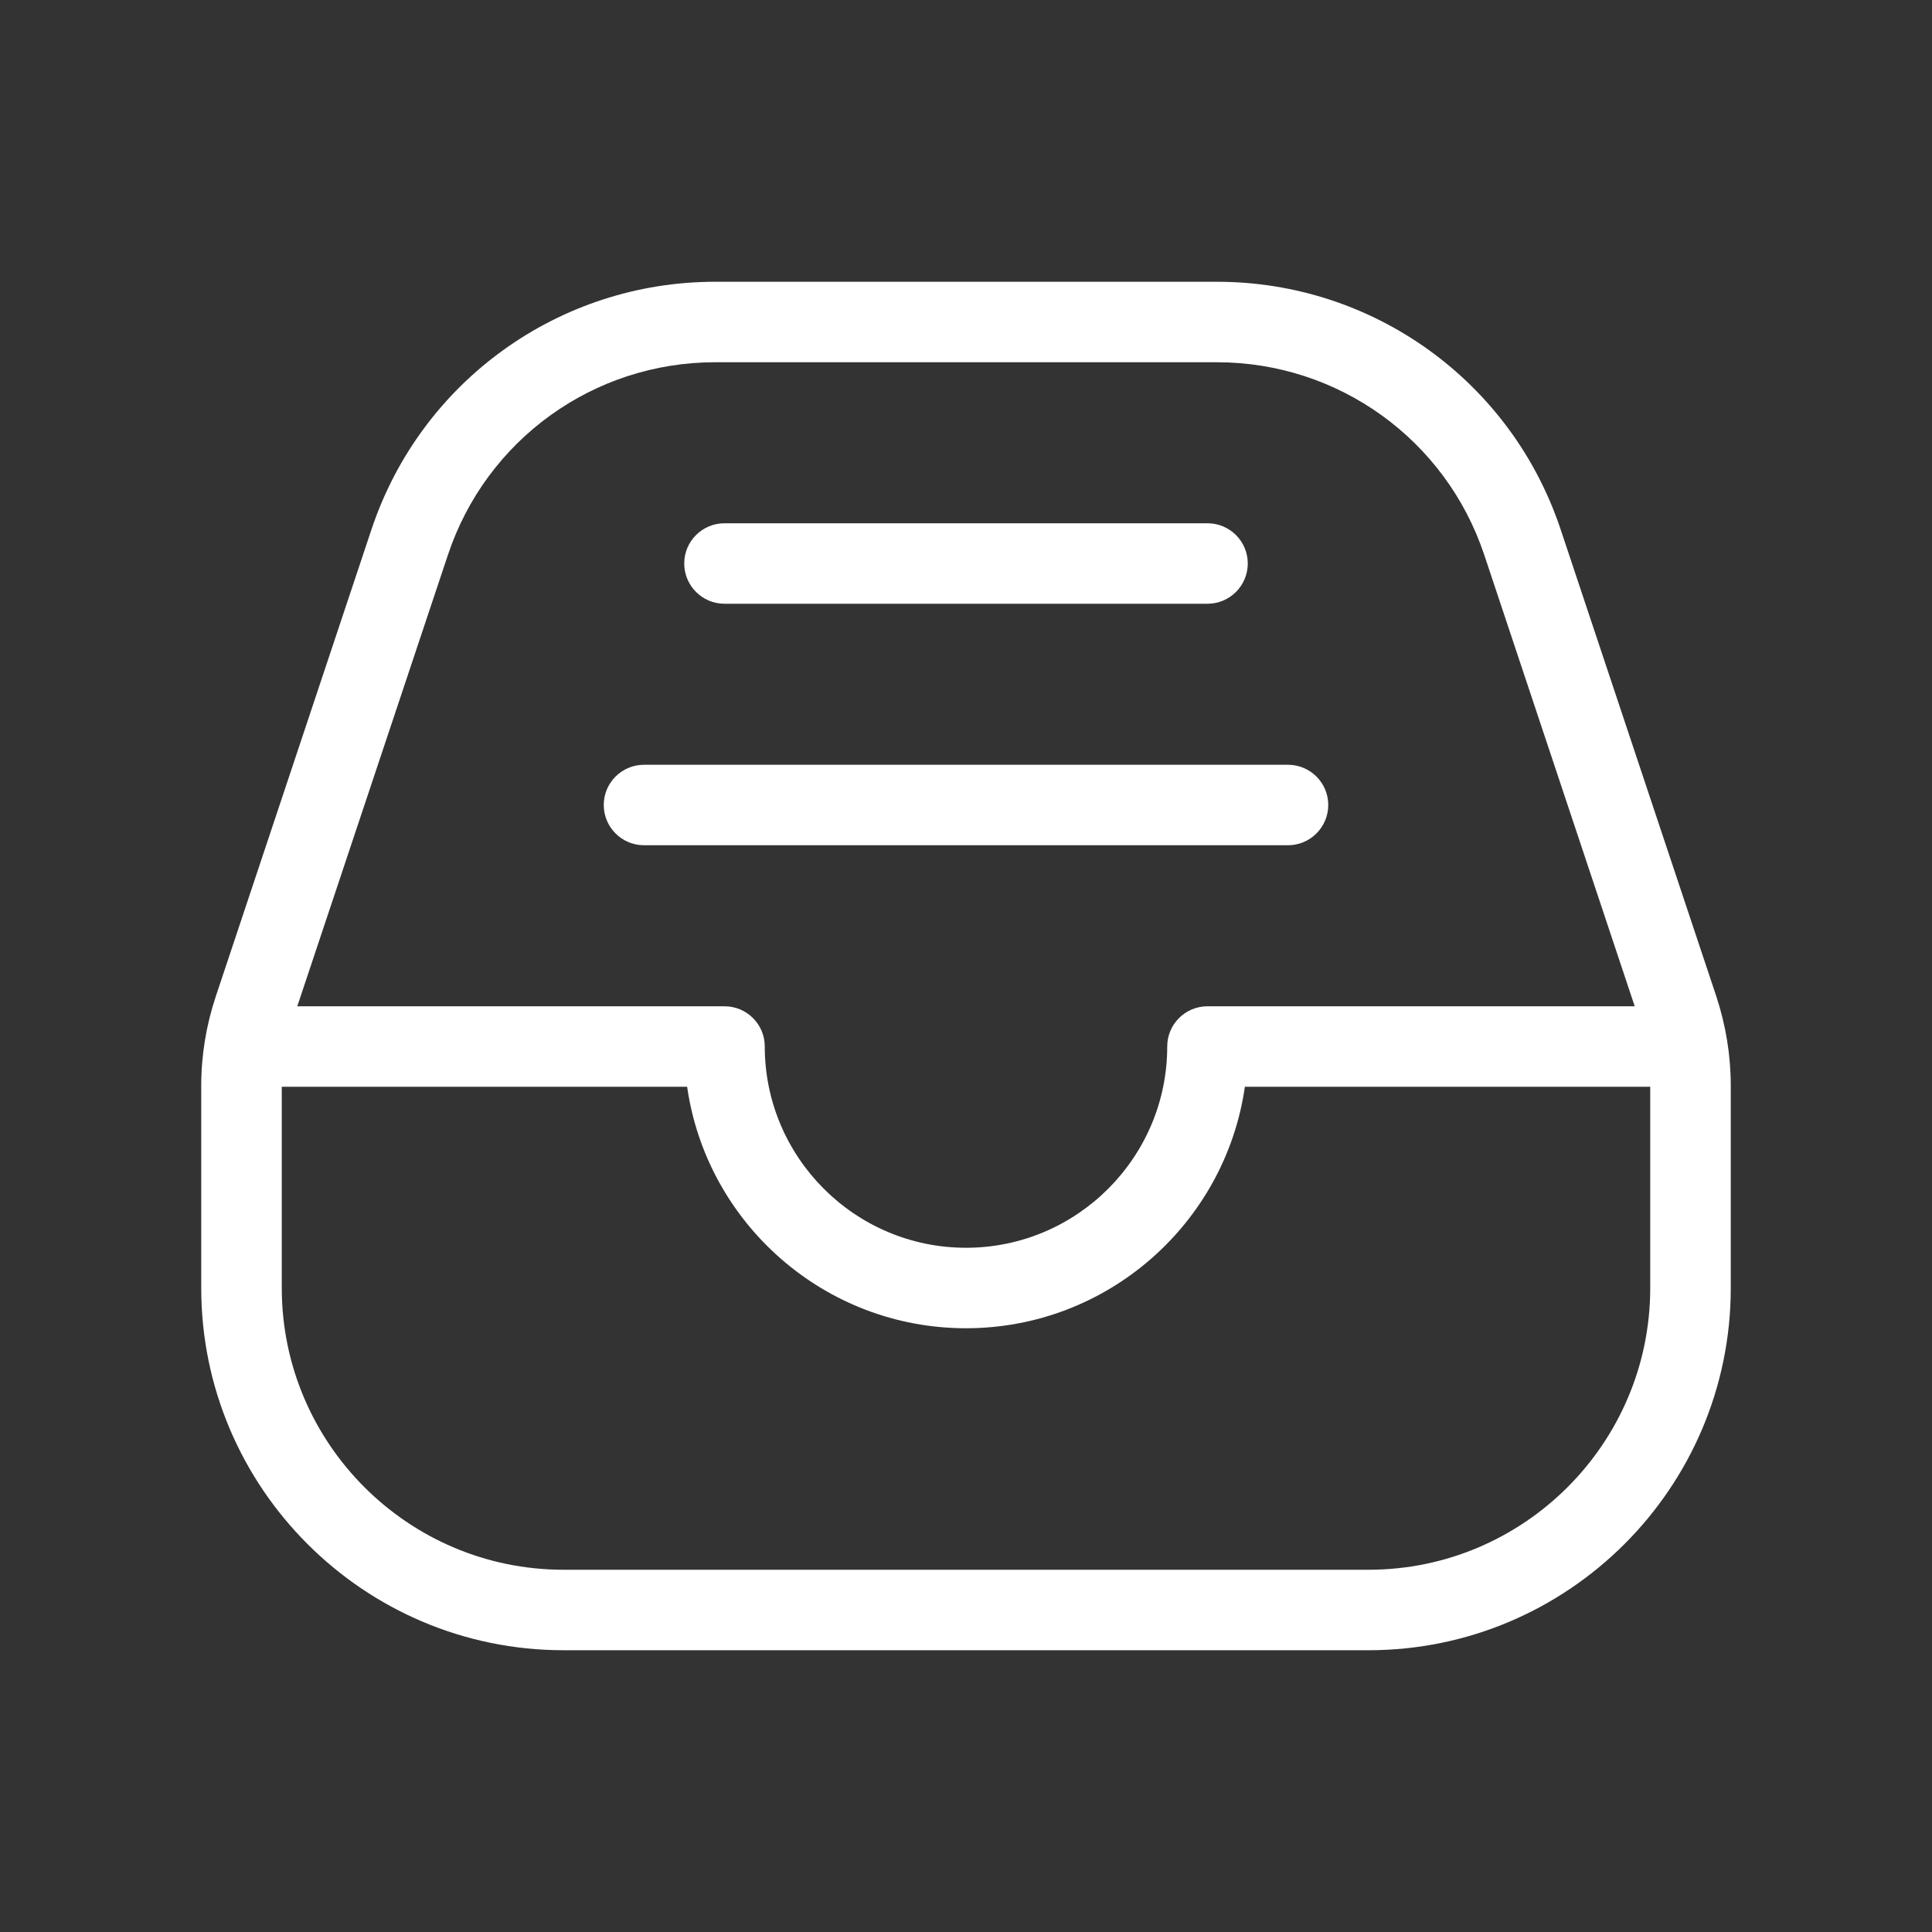 <svg width="32" height="32" viewBox="0 0 32 32" fill="none" xmlns="http://www.w3.org/2000/svg">
<rect x="0" y="0" width="32" height="32" fill="#333333" stroke="none"/>
<path d="M10 13.333C10 12.965 10.299 12.667 10.667 12.667H21.333C21.701 12.667 22 12.965 22 13.333C22 13.701 21.701 14 21.333 14H10.667C10.299 14 10 13.701 10 13.333ZM12 10H20C20.368 10 20.667 9.701 20.667 9.333C20.667 8.965 20.368 8.667 20 8.667H12C11.632 8.667 11.333 8.965 11.333 9.333C11.333 9.701 11.632 10 12 10ZM28.667 17.983V21.333C28.667 24.641 25.975 27.333 22.667 27.333H9.333C6.025 27.333 3.333 24.641 3.333 21.333V17.983C3.333 17.48 3.415 16.983 3.573 16.507L6.153 8.769C6.971 6.316 9.259 4.667 11.845 4.667H20.157C22.744 4.667 25.031 6.315 25.849 8.769L28.429 16.507C28.585 16.983 28.667 17.48 28.667 17.983ZM4.924 16.667H12C12.368 16.667 12.667 16.965 12.667 17.333C12.667 19.171 14.163 20.667 16 20.667C17.837 20.667 19.333 19.171 19.333 17.333C19.333 16.965 19.632 16.667 20 16.667H27.076L24.584 9.191C23.947 7.281 22.168 6 20.157 6H11.845C9.833 6 8.055 7.281 7.419 9.191L4.924 16.667ZM27.333 21.333V18H20.619C20.295 20.259 18.347 22 16 22C13.653 22 11.705 20.259 11.381 18H4.667V21.333C4.667 23.907 6.76 26 9.333 26H22.667C25.24 26 27.333 23.905 27.333 21.333Z" fill="white"/>
</svg>

